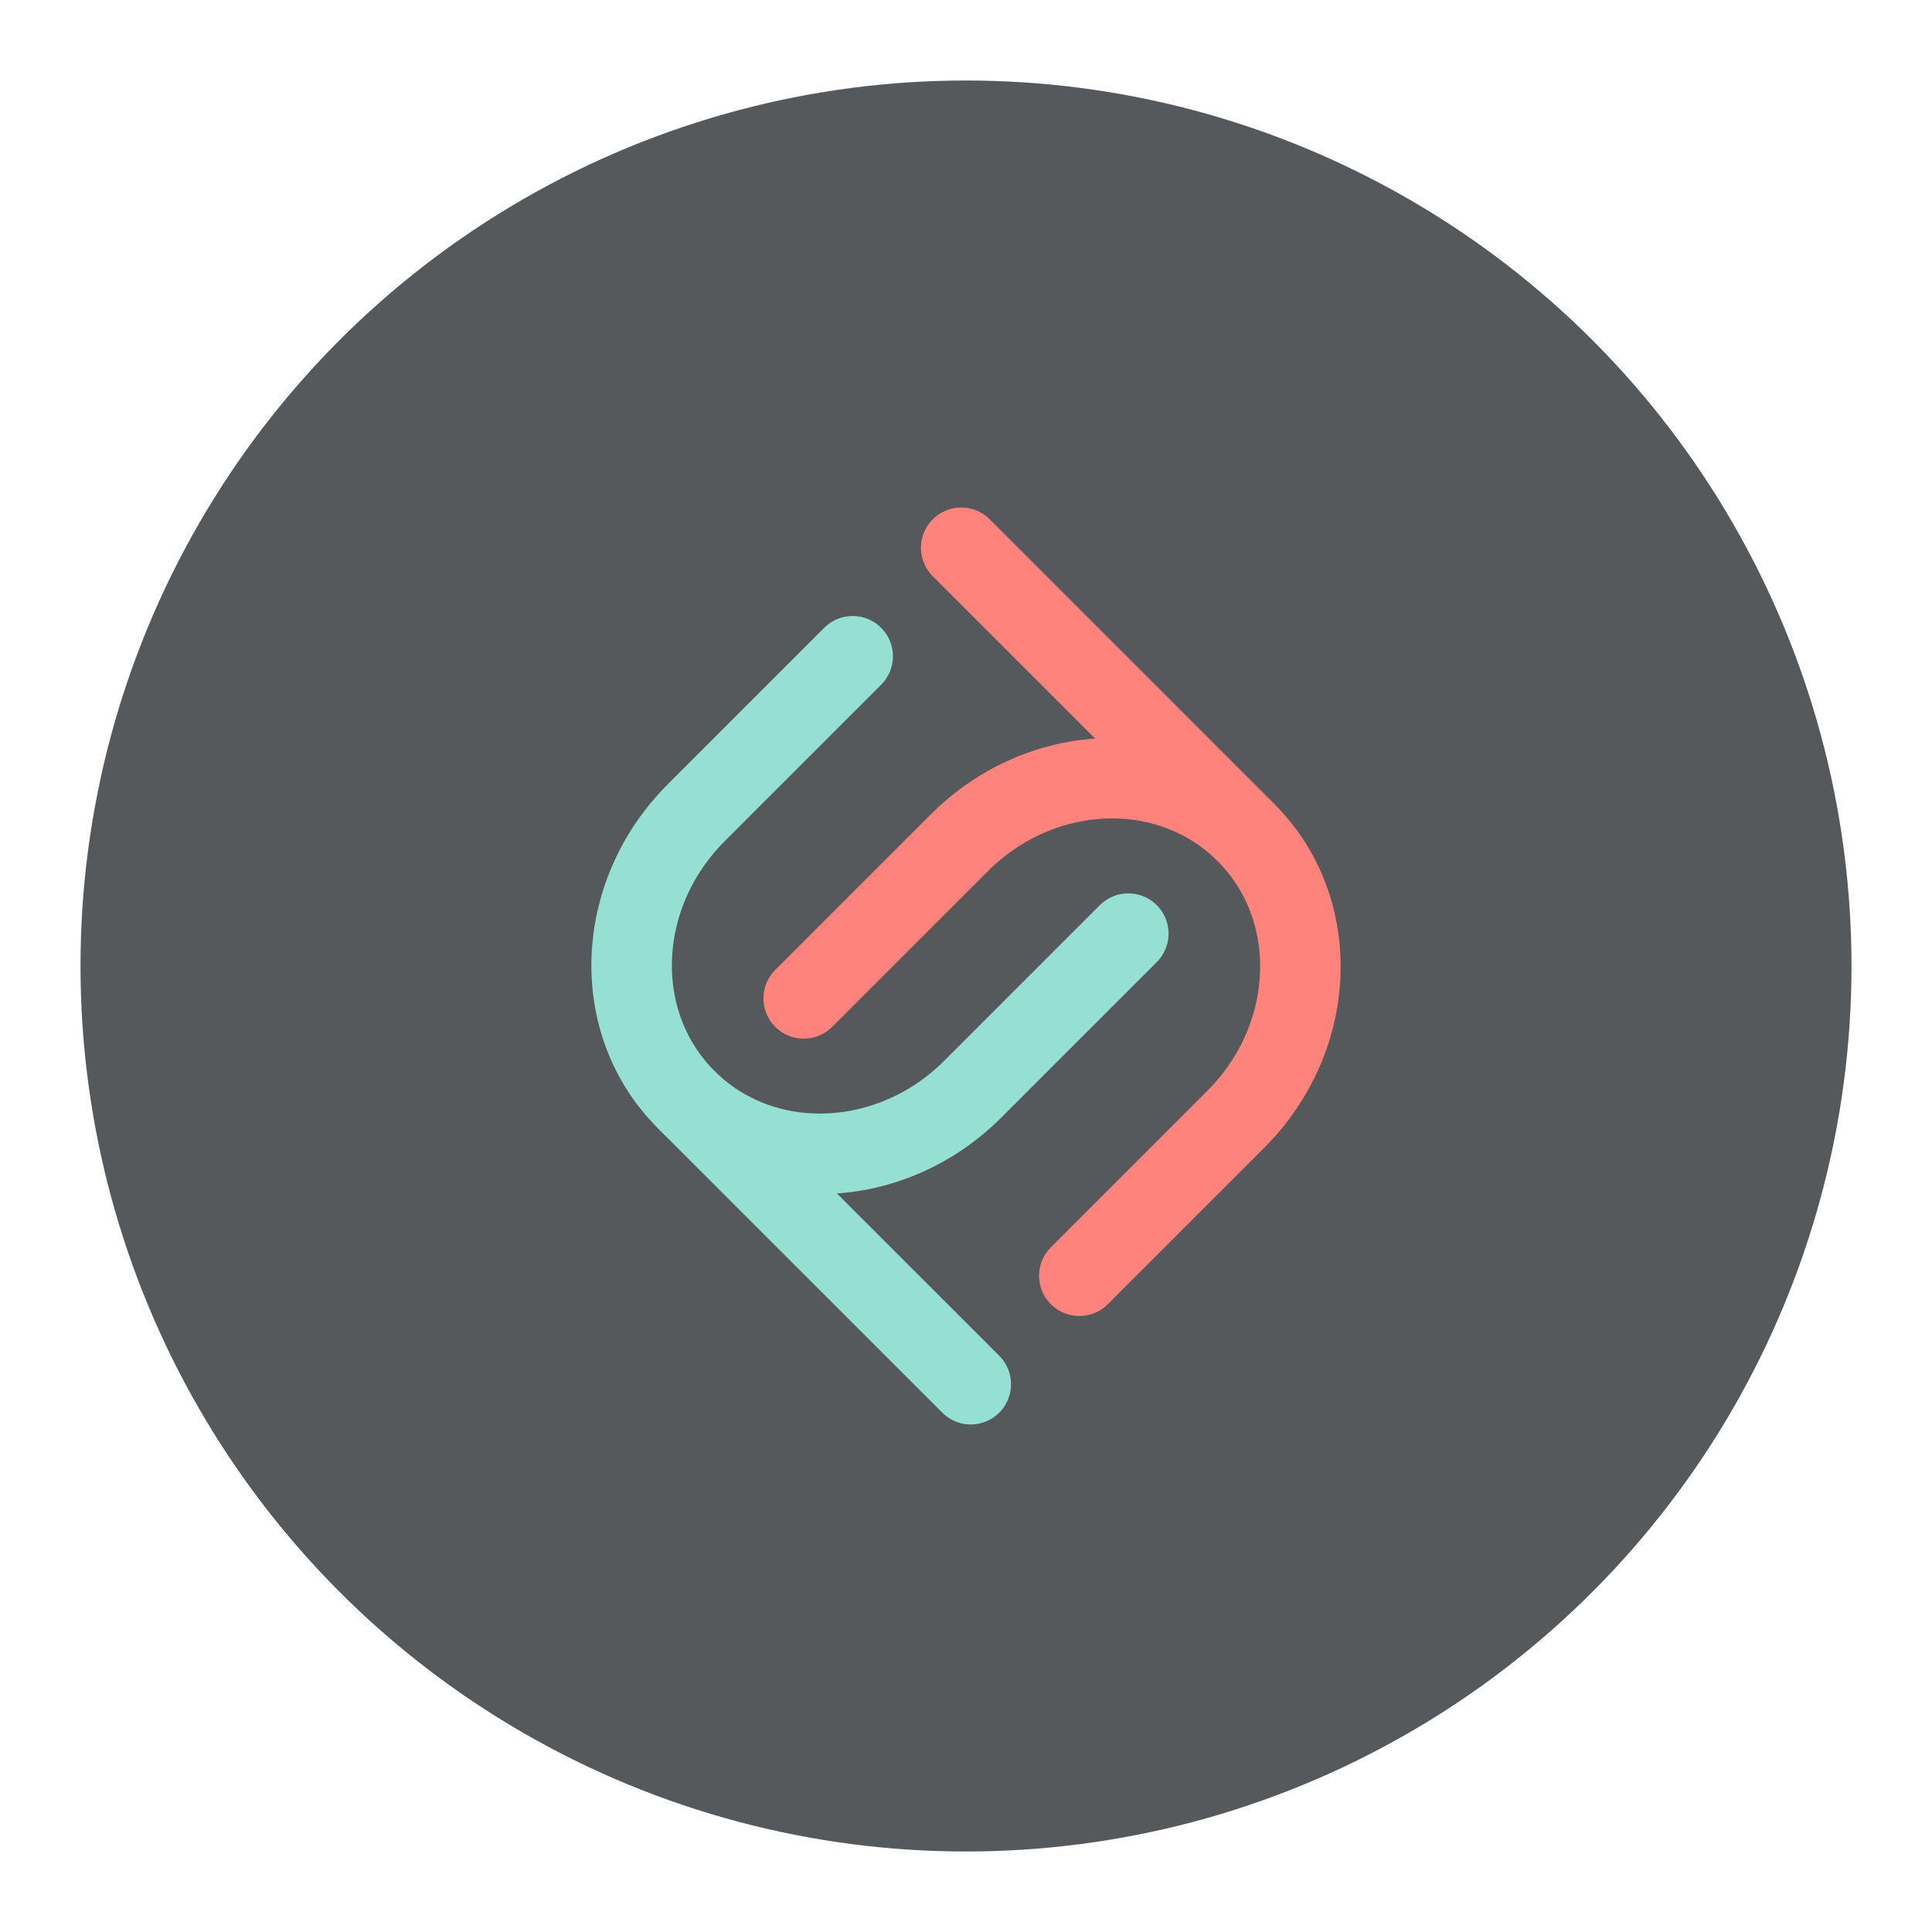 <svg xmlns="http://www.w3.org/2000/svg" xml:space="preserve" width="192" height="192"><circle cx="96" cy="96" r="88" fill="#56595b"/><path fill="none" stroke="#96dfd3" stroke-linecap="round" stroke-linejoin="round" stroke-width="8" d="m96.474 137.56-28.116-28.11" class="a"/><path stroke="#ff837d" stroke-linecap="round" stroke-linejoin="round" stroke-width="8" d="m95.526 54.436 28.114 28.116" class="a"/><path fill="none" stroke="#ff837d" stroke-linecap="round" stroke-linejoin="round" stroke-width="8" d="M79.872 99.218 95.33 83.76c8.15-8.15 20.909-8.607 28.497-1.02 7.587 7.587 7.131 20.345-1.02 28.497l-15.544 15.544" class="a"/><path fill="none" stroke="#96dfd3" stroke-linecap="round" stroke-linejoin="round" stroke-width="8" d="M112.13 92.782 96.672 108.24c-8.15 8.15-20.909 8.607-28.497 1.02-7.587-7.587-7.131-20.345 1.02-28.497l15.544-15.544" class="a"/></svg>